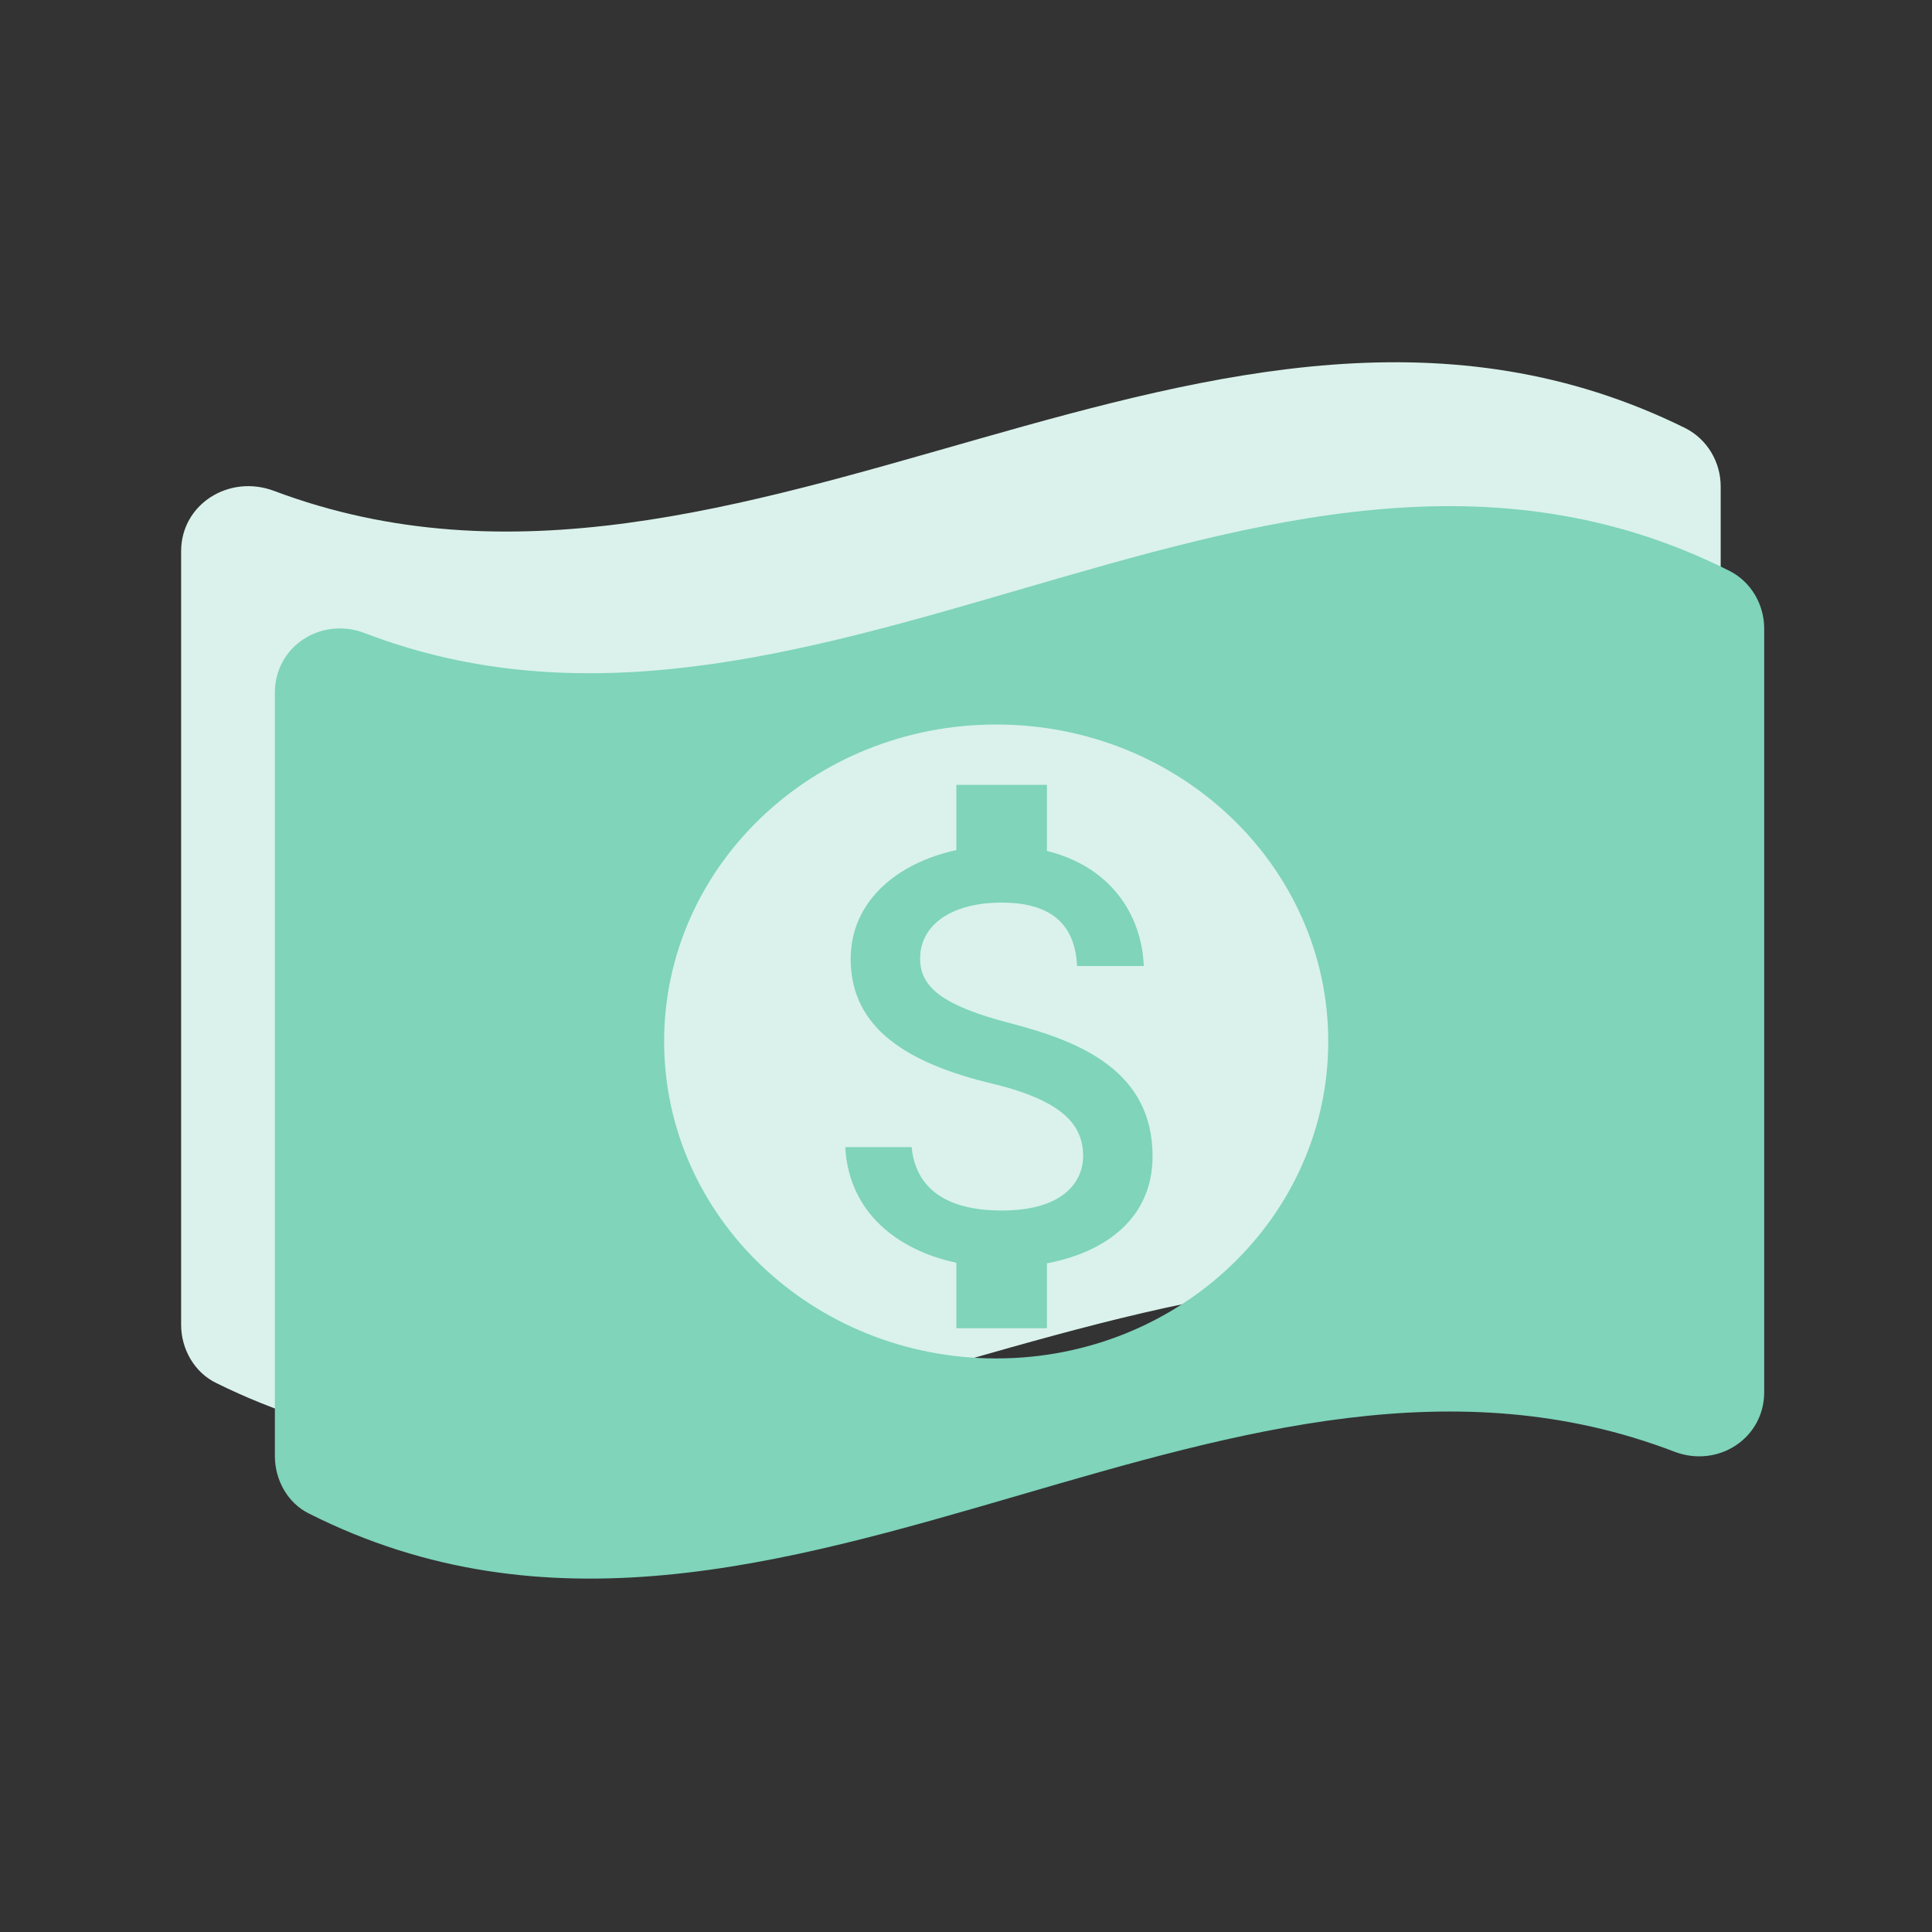 <svg width="80" height="80" viewBox="0 0 80 80" fill="none" xmlns="http://www.w3.org/2000/svg">
<rect x="0" y="0" width="80" height="80" fill="#333333" stroke="none"/>
<path d="M67.397 54.67C47.912 47.347 28.454 66.904 8.969 57.275C8.054 56.84 7.5 55.864 7.5 54.86V22.825C7.5 20.872 9.496 19.624 11.353 20.329C30.838 27.653 50.296 8.096 69.781 17.726C70.696 18.187 71.25 19.136 71.25 20.14V52.175C71.25 54.128 69.254 55.376 67.397 54.67Z" fill="#DAF2EB"/>
<path fill-rule="evenodd" clip-rule="evenodd" d="M42.226 61.907C51.257 59.275 60.288 56.642 69.325 60.108C71.122 60.803 73.052 59.572 73.052 57.645V26.031C73.052 25.04 72.516 24.103 71.631 23.648C61.819 18.701 52.014 21.56 42.208 24.418C33.178 27.05 24.146 29.683 15.109 26.218C13.312 25.522 11.382 26.753 11.382 28.681V60.295C11.382 61.285 11.918 62.249 12.803 62.677C22.615 67.624 32.42 64.766 42.226 61.907ZM55 43.125C55 50.374 48.844 56.25 41.25 56.25C33.656 56.25 27.5 50.374 27.5 43.125C27.5 35.876 33.656 30 41.25 30C48.844 30 55 35.876 55 43.125Z" fill="#7FD4BA"/>
<path d="M41.85 42.375C39.013 41.638 38.1 40.875 38.1 39.688C38.1 38.325 39.362 37.375 41.475 37.375C43.7 37.375 44.525 38.438 44.6 40H47.362C47.275 37.85 45.962 35.875 43.35 35.237V32.5H39.6V35.2C37.175 35.725 35.225 37.3 35.225 39.712C35.225 42.6 37.612 44.038 41.1 44.875C44.225 45.625 44.85 46.725 44.85 47.888C44.85 48.75 44.237 50.125 41.475 50.125C38.9 50.125 37.888 48.975 37.75 47.5H35C35.15 50.237 37.2 51.775 39.6 52.288V55H43.35V52.312C45.788 51.85 47.725 50.438 47.725 47.875C47.725 44.325 44.688 43.112 41.85 42.375Z" fill="#7FD4BA"/>
</svg>
